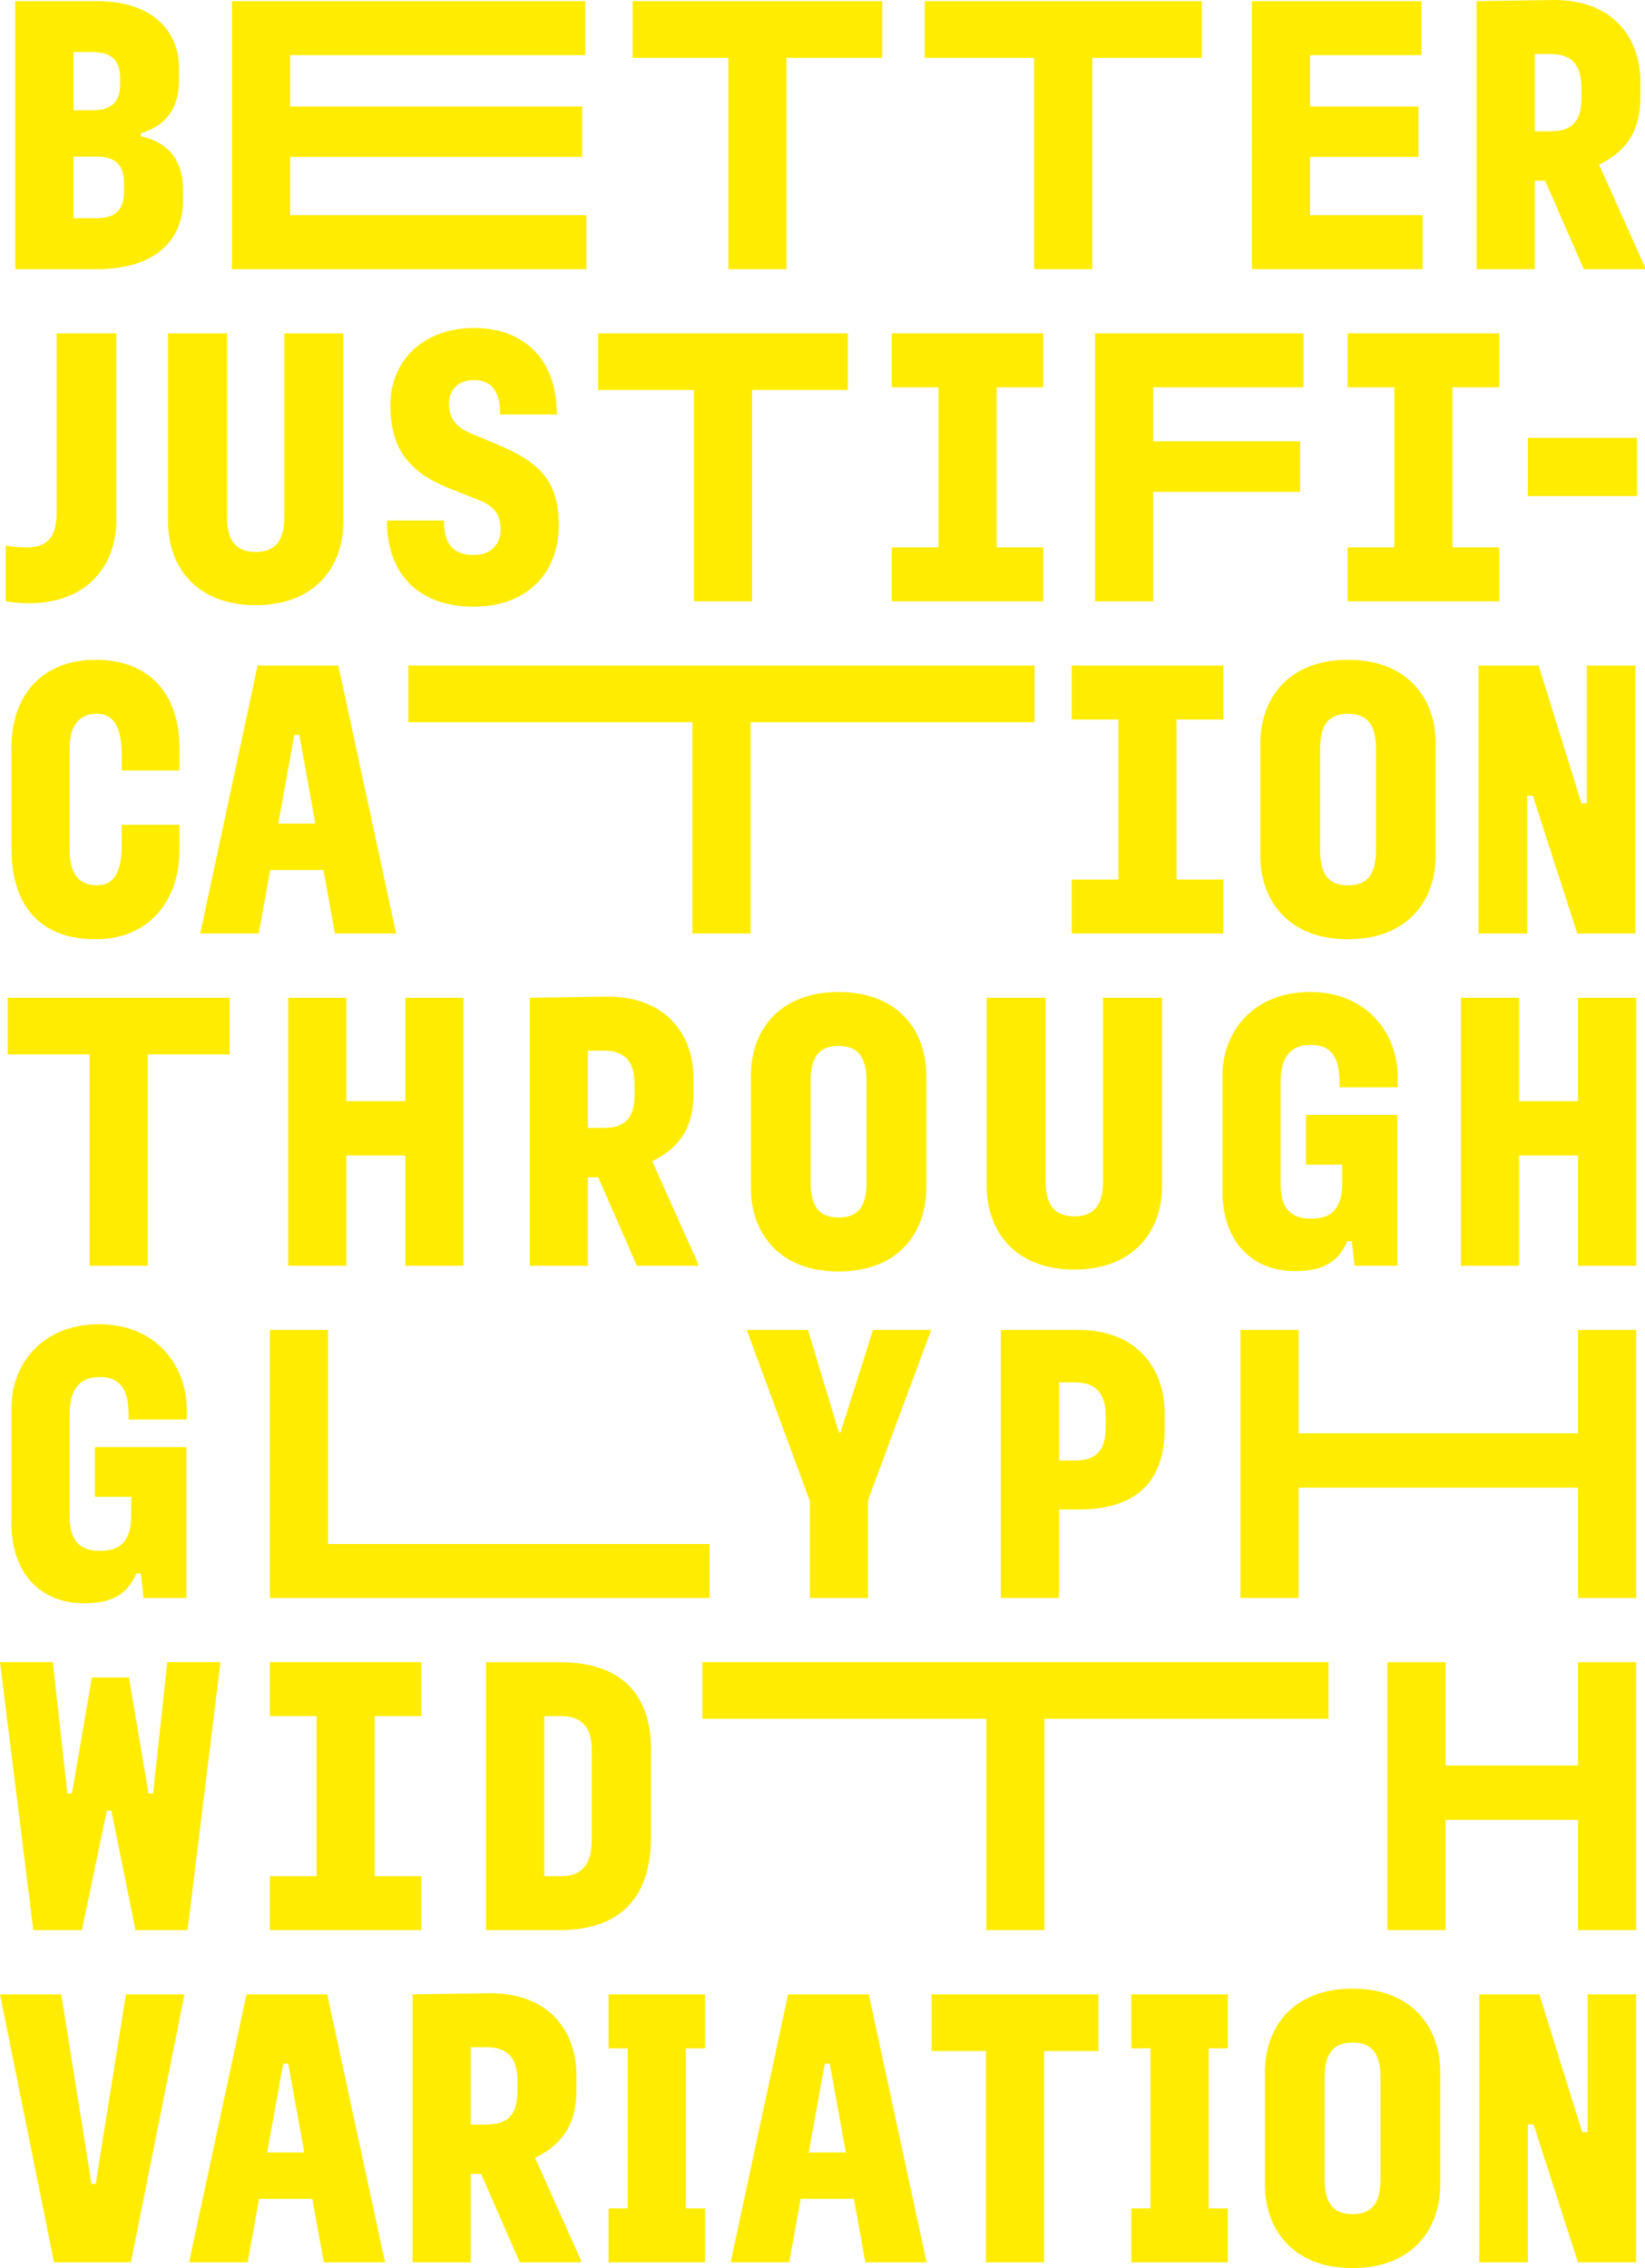<?xml version="1.0" encoding="utf-8"?>
<!-- Generator: Adobe Illustrator 16.0.4, SVG Export Plug-In . SVG Version: 6.00 Build 0)  -->
<!DOCTYPE svg PUBLIC "-//W3C//DTD SVG 1.1 Tiny//EN" "http://www.w3.org/Graphics/SVG/1.1/DTD/svg11-tiny.dtd">
<svg version="1.1" baseProfile="tiny" id="Layer_1" xmlns:x="http://ns.adobe.com/Extensibility/1.0/" xmlns:i="http://ns.adobe.com/AdobeIllustrator/10.0/" xmlns:graph="http://ns.adobe.com/Graphs/1.0/"
	 xmlns="http://www.w3.org/2000/svg" xmlns:xlink="http://www.w3.org/1999/xlink" xmlns:a="http://ns.adobe.com/AdobeSVGViewerExtensions/3.0/"
	 x="0px" y="0px" width="520.059px" height="716.88px" viewBox="0 0 520.059 716.88" xml:space="preserve">
<path fill="#FFEC00" d="M57.839,59.896v3.751c0,11.374-7.744,21.417-27.225,21.417H4.84V0.363h25.773
	c17.908,0,26.015,9.68,26.015,21.417v3.267c0,9.922-4.84,14.883-12.1,17.061v0.968C51.184,44.529,57.839,48.764,57.839,59.896z
	 M29.162,16.457h-5.929v18.392h5.929c6.171,0,8.833-2.662,8.833-8.349v-1.694C37.995,19.119,35.333,16.457,29.162,16.457z
	 M39.205,57.839c0-5.687-2.662-8.349-8.833-8.349h-7.139v19.481h7.139c6.171,0,8.833-2.662,8.833-8.47V57.839z M73.327,0.363
	h111.685v17.062H91.719v16.214h92.325v15.973H91.719v18.392h93.655v17.062H73.327V0.363z M248.656,18.271v66.793h-18.393V18.271
	h-30.25V0.363h78.894v17.908H248.656z M345.334,18.271v66.793h-18.392V18.271h-34.607V0.363h87.605v17.908H345.334z M395.792,0.363
	h53.604v17.062h-35.212v16.214h34.244v15.973h-34.244v18.392h35.575v17.062h-53.967V0.363z M485.21,85.065h-18.393V0.363L491.381,0
	c18.877,0,27.226,12.343,27.226,25.895v4.84c0,11.979-5.687,17.667-13.068,21.296l14.521,32.429v0.605h-19.36l-12.222-27.952h-3.267
	V85.065z M490.171,17.062h-4.961v24.442h4.961c7.14,0,9.802-3.509,9.802-10.648v-2.904
	C499.973,20.934,497.311,17.062,490.171,17.062z"/>
<path fill="#FFEC00" d="M1.815,172.398c1.452,0.363,4.719,0.605,6.655,0.605c7.381,0,9.438-4.235,9.438-11.253v-56.387h18.876
	v59.049c0,13.553-8.47,26.258-27.709,26.258c-2.541,0-4.961-0.242-7.26-0.605V172.398z M108.539,105.363v59.654
	c0,13.552-8.47,26.257-27.709,26.257S53.12,178.569,53.12,165.018v-59.654h18.634v57.839c0,7.019,2.299,11.253,9.075,11.253
	c6.776,0,9.075-4.235,9.075-11.253v-57.839H108.539z M158.147,131.016c0-7.018-2.541-10.89-8.349-10.89
	c-4.84,0-7.865,3.025-7.865,7.381c0,4.235,1.815,7.26,6.534,9.317l9.801,4.114c13.552,5.808,18.392,12.221,18.392,25.29
	c0,14.157-9.438,25.531-26.862,25.531c-15.972,0-27.467-8.833-27.467-27.226h18.029c0,8.107,3.388,10.891,9.68,10.891
	c5.445,0,8.228-3.872,8.228-7.865c0-4.478-1.452-7.381-7.018-9.56l-8.591-3.388c-13.915-5.445-19.239-13.189-19.239-26.621
	c0-13.673,10.043-24.321,26.5-24.321c14.641,0,26.136,8.833,26.136,27.346H158.147z M237.767,123.271v66.793h-18.392v-66.793
	h-30.251v-17.908h78.894v17.908H237.767z M281.93,190.065v-17.062h14.763v-50.579H281.93v-17.062h47.917v17.062h-14.763v50.579
	h14.763v17.062H281.93z M346.181,105.363h65.946v17.062h-47.554v17.061h46.465v15.972h-46.465v34.607h-18.393V105.363z
	 M426.042,190.065v-17.062h14.763v-50.579h-14.763v-17.062h47.917v17.062h-14.763v50.579h14.763v17.062H426.042z M483.033,138.397
	h34.485v18.392h-34.485V138.397z"/>
<path fill="#FFEC00" d="M30.614,279.818c5.082,0,7.865-3.509,7.865-12.826V260.7H56.75v7.865c0,15.972-9.559,28.314-26.5,28.314
	c-18.634,0-26.621-11.858-26.621-28.557v-32.308c0-15.246,8.833-27.467,26.621-27.467c17.667,0,26.5,11.616,26.5,27.831v7.139
	H38.479v-4.961c0-9.075-2.783-12.947-7.744-12.947c-6.292,0-8.712,4.356-8.712,10.891v32.428
	C22.022,275.462,24.442,279.818,30.614,279.818z M102.247,274.979H85.427l-3.63,20.086H63.284l18.15-84.702h25.532l18.271,84.702
	h-19.36L102.247,274.979z M87.968,260.337h11.737l-5.082-28.073H93.05L87.968,260.337z M237.284,228.271v66.793h-18.392v-66.793
	h-89.784v-17.908h197.959v17.908H237.284z M338.802,295.065v-17.062h14.762v-50.579h-14.762v-17.062h47.917v17.062h-14.763v50.579
	h14.763v17.062H338.802z M453.874,270.623c0,13.552-8.47,26.257-27.709,26.257c-19.24,0-27.71-12.705-27.71-26.257v-35.817
	c0-13.552,8.47-26.257,27.71-26.257c19.239,0,27.709,12.705,27.709,26.257V270.623z M417.331,236.863v31.703
	c0,7.018,2.058,11.253,8.834,11.253c6.775,0,8.833-4.235,8.833-11.253v-31.703c0-7.018-2.058-11.253-8.833-11.253
	C419.388,225.609,417.331,229.845,417.331,236.863z M484.607,251.504h-1.815v43.561h-15.367v-84.702h18.998l13.552,43.561h1.694
	v-43.561h15.367v84.702h-18.393L484.607,251.504z"/>
<path fill="#FFEC00" d="M46.707,333.271v66.793H28.314v-66.793H2.42v-17.908h70.182v17.908H46.707z M128.14,365.216h-18.634v34.848
	H91.114v-84.701h18.392v32.67h18.634v-32.67h18.393v84.701H128.14V365.216z M185.857,400.064h-18.392v-84.701L192.029,315
	c18.876,0,27.226,12.342,27.226,25.894v4.84c0,11.979-5.688,17.667-13.068,21.296l14.52,32.429v0.604h-19.36l-12.221-27.951h-3.267
	V400.064z M190.819,332.062h-4.961v24.442h4.961c7.139,0,9.801-3.509,9.801-10.648v-2.904
	C200.62,335.934,197.958,332.062,190.819,332.062z M292.823,375.623c0,13.552-8.47,26.257-27.709,26.257
	c-19.24,0-27.71-12.705-27.71-26.257v-35.817c0-13.552,8.47-26.257,27.71-26.257c19.239,0,27.709,12.705,27.709,26.257V375.623z
	 M256.28,341.863v31.703c0,7.019,2.057,11.253,8.833,11.253c6.775,0,8.833-4.234,8.833-11.253v-31.703
	c0-7.018-2.058-11.253-8.833-11.253C258.337,330.609,256.28,334.845,256.28,341.863z M367.359,315.363v59.654
	c0,13.552-8.471,26.257-27.71,26.257s-27.709-12.705-27.709-26.257v-59.654h18.634v57.839c0,7.019,2.3,11.253,9.075,11.253
	c6.776,0,9.075-4.234,9.075-11.253v-57.839H367.359z M424.349,373.444v-5.324h-11.495v-15.73h28.919v47.674h-13.552l-0.848-7.744
	h-1.452c-2.541,5.809-6.654,9.438-16.456,9.438c-14.278,0-22.99-10.043-22.99-25.047v-36.906c0-13.068,9.196-26.257,27.709-26.257
	c18.271,0,27.71,13.431,27.71,26.862v3.267h-18.393v-1.089c0-7.744-2.057-12.342-9.196-12.342c-6.775,0-9.438,4.598-9.438,11.495
	v32.671c0,7.139,2.903,10.769,9.559,10.769C421.808,385.182,424.349,381.188,424.349,373.444z M498.884,365.216H480.25v34.848
	h-18.393v-84.701h18.393v32.67h18.634v-32.67h18.393v84.701h-18.393V365.216z"/>
<path fill="#FFEC00" d="M46.949,566.867h1.452l4.477-41.504h16.819l-10.406,84.701H42.835l-7.624-37.752H33.76l-7.865,37.752H10.527
	L0,525.363h16.698l4.598,41.504h1.452l6.292-36.664h11.737L46.949,566.867z M85.305,610.064v-17.061h14.762v-50.579H85.305v-17.062
	h47.917v17.062h-14.762v50.579h14.762v17.061H85.305z M205.822,580.419c0,20.329-10.648,29.646-29.041,29.646H153.67v-84.701h23.111
	c18.634,0,29.041,9.075,29.041,27.951V580.419z M172.062,593.004h5.445c5.687,0,9.559-2.904,9.559-11.254v-28.919
	c0-7.502-3.872-10.406-9.559-10.406h-5.445V593.004z M330.21,543.271v66.793h-18.392v-66.793h-89.784v-17.908h197.96v17.908H330.21z
	 M498.884,575.216h-41.866v34.849h-18.393v-84.701h18.393v32.671h41.866v-32.671h18.393v84.701h-18.393V575.216z"/>
<g>
	<path fill="#FFEC00" d="M0,630.363h19.36l9.559,59.896h1.331l9.559-59.896h18.514l-16.94,84.701H17.062L0,630.363z"/>
	<path fill="#FFEC00" d="M98.735,694.979H81.916l-3.63,20.086H59.772l18.15-84.701h25.531l18.271,84.701h-19.36L98.735,694.979z
		 M84.457,680.337h11.737l-5.083-28.072h-1.573L84.457,680.337z"/>
	<path fill="#FFEC00" d="M148.828,715.064h-18.392v-84.701L154.999,630c18.876,0,27.226,12.342,27.226,25.895v4.84
		c0,11.979-5.687,17.666-13.068,21.297l14.52,32.428v0.605h-19.36l-12.221-27.951h-3.267V715.064z M153.789,647.062h-4.961v24.442
		h4.961c7.139,0,9.801-3.51,9.801-10.648v-2.904C163.59,650.934,160.928,647.062,153.789,647.062z"/>
	<path fill="#FFEC00" d="M192.386,715.064v-17.062h6.05v-50.579h-6.05v-17.061h30.492v17.061h-6.05v50.579h6.05v17.062H192.386z"/>
	<path fill="#FFEC00" d="M269.946,694.979h-16.819l-3.63,20.086h-18.513l18.15-84.701h25.532l18.271,84.701h-19.36L269.946,694.979z
		 M255.668,680.337h11.737l-5.082-28.072h-1.573L255.668,680.337z"/>
	<path fill="#FFEC00" d="M330.082,648.271v66.793h-18.393v-66.793h-17.182v-17.908h52.757v17.908H330.082z"/>
	<path fill="#FFEC00" d="M357.667,715.064v-17.062h6.051v-50.579h-6.051v-17.061h30.493v17.061h-6.051v50.579h6.051v17.062H357.667z
		"/>
	<path fill="#FFEC00" d="M455.314,690.622c0,13.552-8.471,26.258-27.71,26.258s-27.709-12.706-27.709-26.258v-35.816
		c0-13.553,8.47-26.258,27.709-26.258s27.71,12.705,27.71,26.258V690.622z M418.771,656.862v31.703
		c0,7.018,2.058,11.253,8.833,11.253c6.776,0,8.833-4.235,8.833-11.253v-31.703c0-7.018-2.057-11.253-8.833-11.253
		C420.829,645.609,418.771,649.845,418.771,656.862z"/>
	<path fill="#FFEC00" d="M484.837,671.504h-1.814v43.561h-15.367v-84.701h18.997l13.553,43.561h1.693v-43.561h15.367v84.701h-18.392
		L484.837,671.504z"/>
</g>
<path fill="#FFEC00" d="M41.504,478.444v-5.324H30.009v-15.73h28.919v47.675H45.376l-0.847-7.744h-1.452
	c-2.541,5.809-6.655,9.438-16.456,9.438c-14.278,0-22.991-10.043-22.991-25.048v-36.905c0-13.068,9.196-26.258,27.709-26.258
	c18.271,0,27.71,13.432,27.71,26.863v3.267H40.657v-1.089c0-7.744-2.057-12.343-9.196-12.343c-6.776,0-9.438,4.599-9.438,11.496
	v32.67c0,7.14,2.904,10.77,9.559,10.77C38.963,490.182,41.504,486.188,41.504,478.444z M85.305,420.363h18.392v67.641h120.639
	v17.061H85.305V420.363z M256.037,505.064v-30.613l-19.965-54.088h19.36l9.801,32.429h0.484l10.285-32.429h18.392l-19.965,53.725
	v30.977H256.037z M334.807,477.113v27.951h-18.393v-84.701h24.563c18.876,0,27.226,12.705,27.226,26.258v4.84
	c0,16.214-8.35,25.652-27.226,25.652H334.807z M339.768,436.94h-4.961v24.685h4.961c7.139,0,9.801-3.509,9.801-10.648v-3.146
	C349.569,440.812,346.907,436.94,339.768,436.94z M498.884,470.216h-88.332v34.849h-18.392v-84.701h18.392v32.671h88.332v-32.671
	h18.393v84.701h-18.393V470.216z"/>
</svg>
